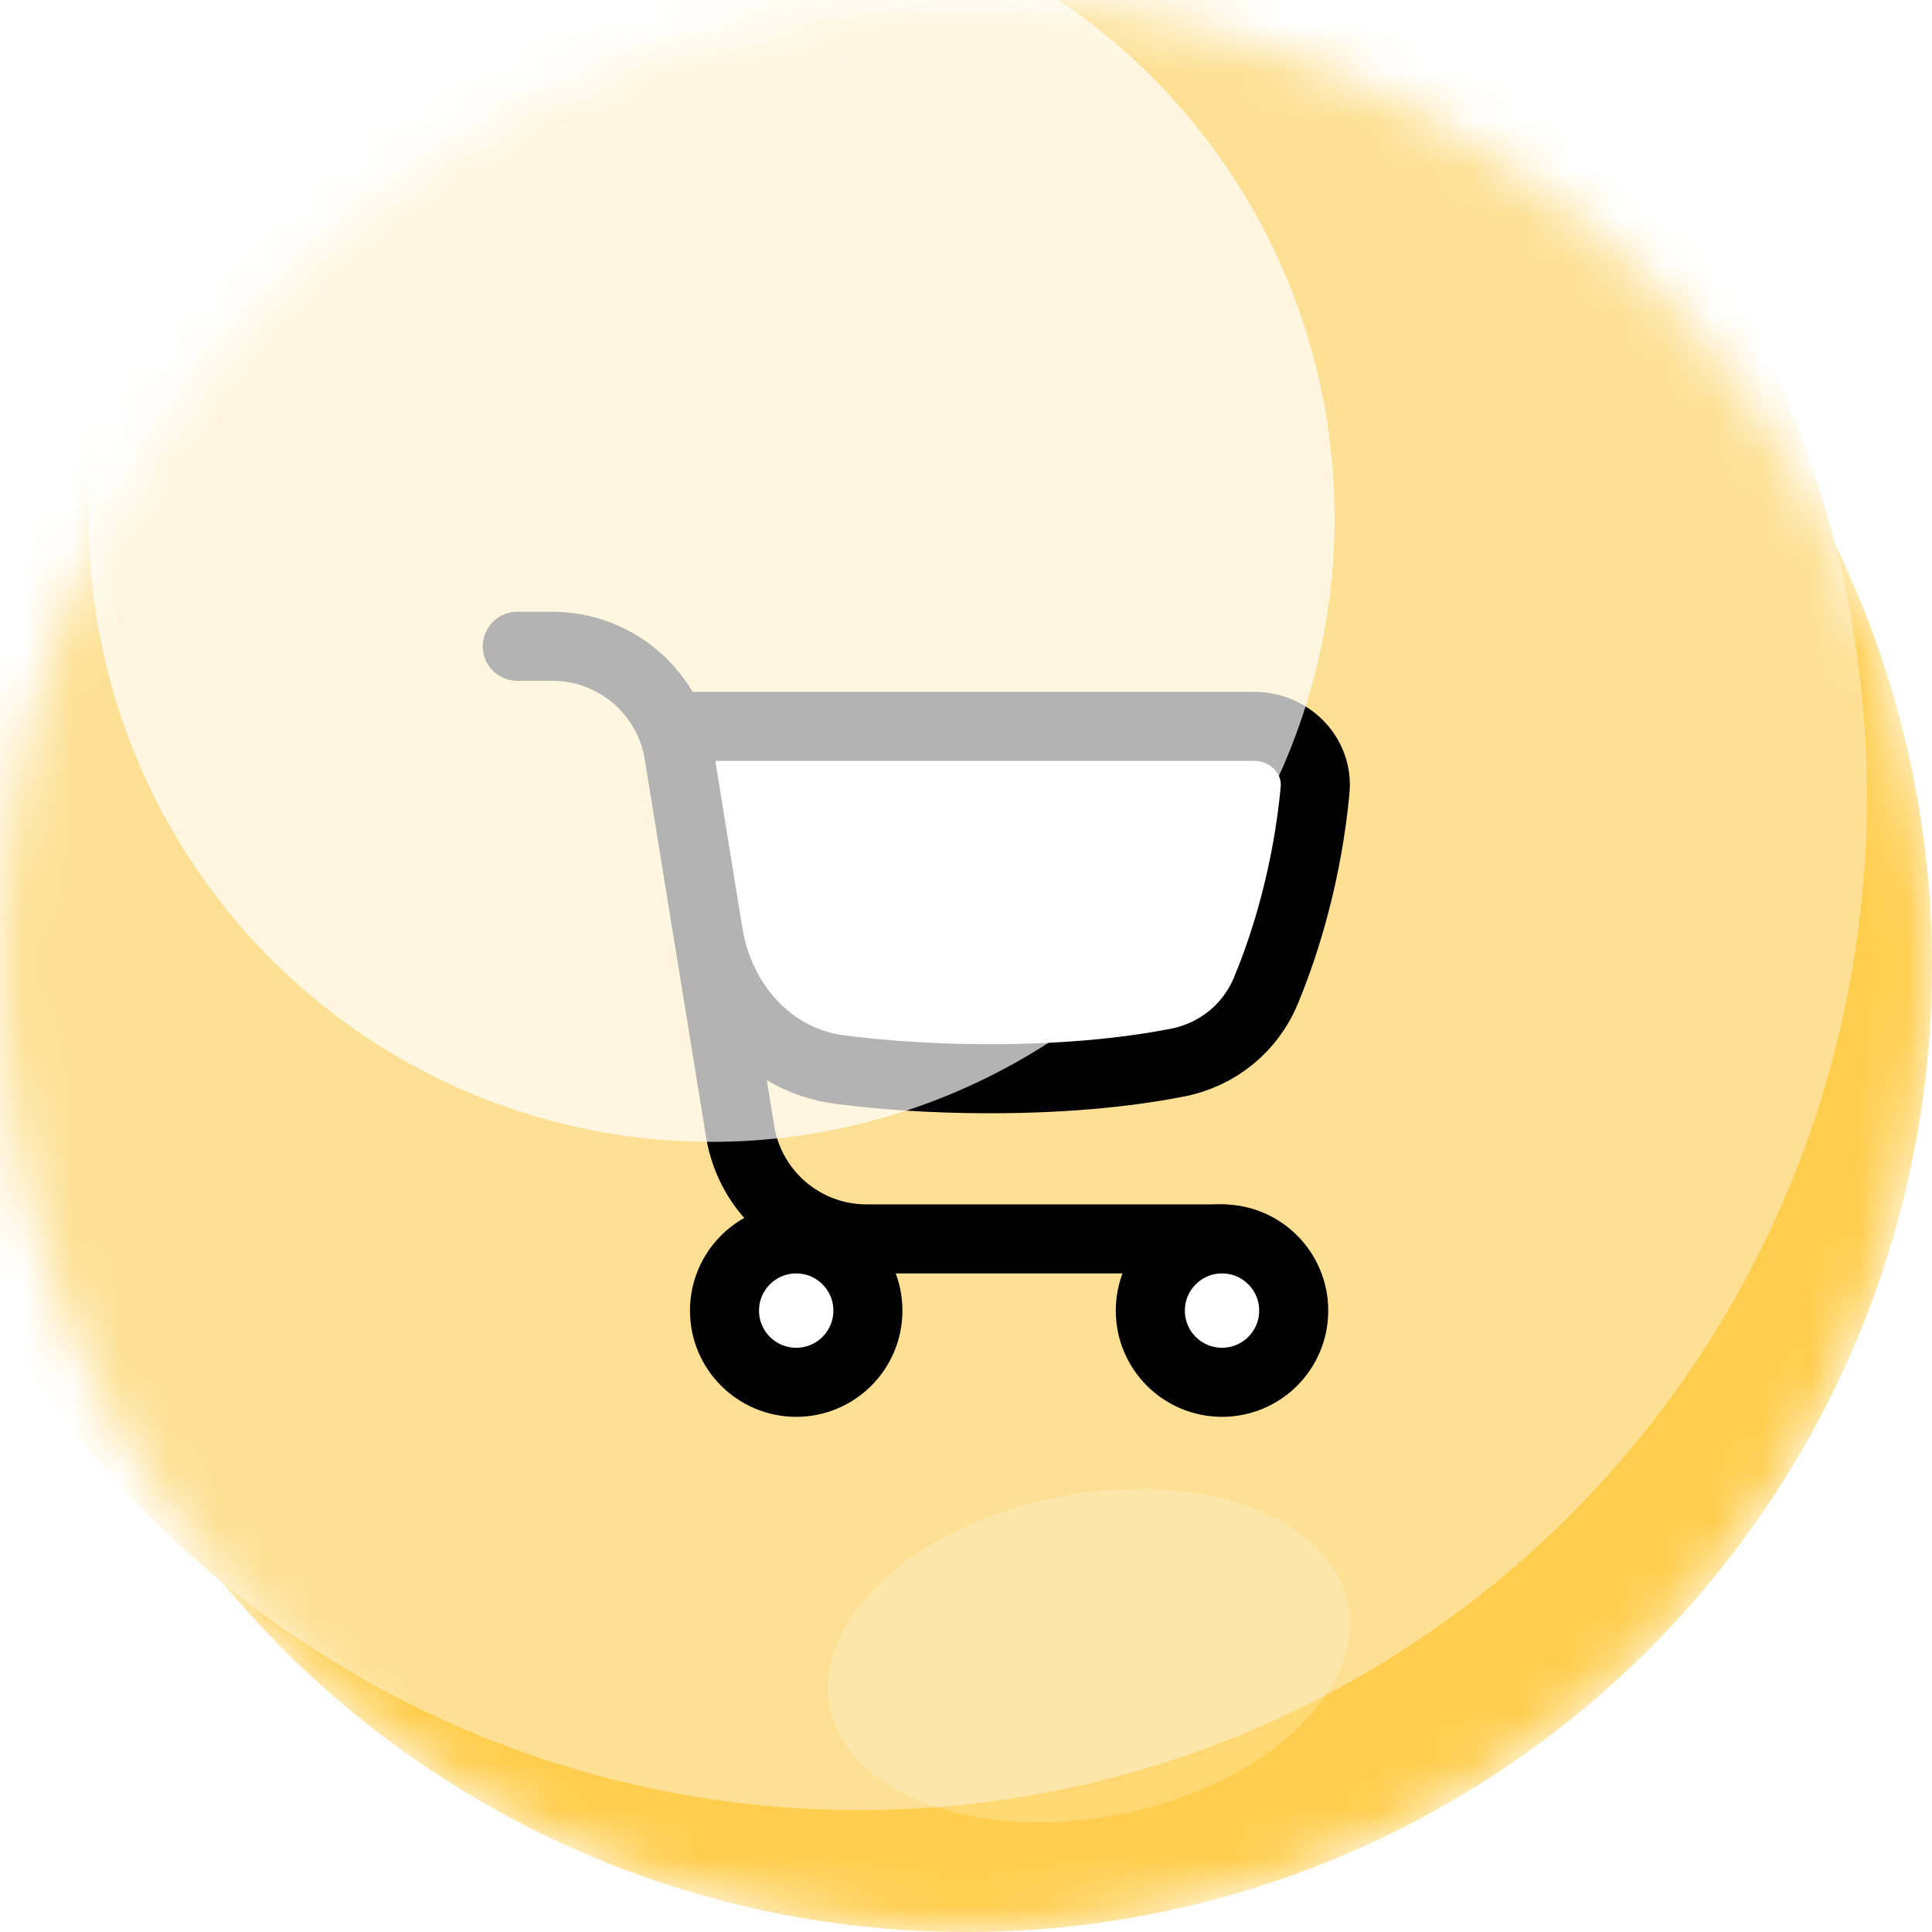 <svg width="40" height="40" viewBox="0 0 40 40" fill="none" xmlns="http://www.w3.org/2000/svg">
<mask id="mask0_27_476" style="mask-type:alpha" maskUnits="userSpaceOnUse" x="0" y="0" width="40" height="40">
<circle cx="20" cy="20" r="20" fill="#F9B2BA"/>
</mask>
<g mask="url(#mask0_27_476)">
<g filter="url(#filter0_i_27_476)">
<circle cx="20" cy="20" r="20" fill="#FFCE4E"/>
</g>
<g filter="url(#filter1_f_27_476)">
<ellipse cx="17.788" cy="16.501" rx="20.865" ry="20.977" fill="#FDE093"/>
</g>
<path d="M27.227 16.364C27.067 18.059 26.627 19.505 26.21 20.508C25.886 21.289 25.205 21.839 24.376 22.001C23.526 22.167 22.239 22.334 20.492 22.334C19.263 22.334 18.223 22.252 17.391 22.145C15.926 21.956 14.893 20.759 14.658 19.301L13.969 15.039H25.964C26.696 15.039 27.296 15.634 27.227 16.364Z" fill="white"/>
<path d="M27.227 16.364C27.067 18.059 26.627 19.505 26.21 20.508C25.886 21.289 25.205 21.839 24.376 22.001C23.526 22.167 22.239 22.334 20.492 22.334C19.263 22.334 18.223 22.252 17.391 22.145C15.926 21.956 14.893 20.759 14.658 19.301L13.969 15.039H25.964C26.696 15.039 27.296 15.634 27.227 16.364Z" stroke="black" stroke-width="1.43" stroke-linecap="round" stroke-linejoin="round"/>
<path d="M25.301 25.65H17.941C16.64 25.65 15.531 24.707 15.323 23.422L14.056 15.609C13.847 14.325 12.738 13.381 11.437 13.381H10.71" stroke="black" stroke-width="1.43" stroke-linecap="round" stroke-linejoin="round"/>
<path d="M16.485 28.619C17.304 28.619 17.969 27.955 17.969 27.135C17.969 26.315 17.304 25.65 16.485 25.65C15.665 25.65 15 26.315 15 27.135C15 27.955 15.665 28.619 16.485 28.619Z" fill="white"/>
<path d="M16.485 28.619C17.304 28.619 17.969 27.955 17.969 27.135C17.969 26.315 17.304 25.65 16.485 25.65C15.665 25.65 15 26.315 15 27.135C15 27.955 15.665 28.619 16.485 28.619Z" stroke="black" stroke-width="1.43" stroke-linecap="round" stroke-linejoin="round"/>
<path d="M25.301 28.619C26.12 28.619 26.785 27.955 26.785 27.135C26.785 26.315 26.12 25.65 25.301 25.65C24.481 25.65 23.816 26.315 23.816 27.135C23.816 27.955 24.481 28.619 25.301 28.619Z" fill="white"/>
<path d="M25.301 28.619C26.12 28.619 26.785 27.955 26.785 27.135C26.785 26.315 26.12 25.65 25.301 25.65C24.481 25.65 23.816 26.315 23.816 27.135C23.816 27.955 24.481 28.619 25.301 28.619Z" stroke="black" stroke-width="1.43" stroke-linecap="round" stroke-linejoin="round"/>
<g filter="url(#filter2_f_27_476)">
<ellipse cx="14.733" cy="10.729" rx="12.899" ry="12.912" fill="white" fill-opacity="0.7"/>
</g>
<g opacity="0.2" filter="url(#filter3_f_27_476)">
<ellipse cx="5.469" cy="3.349" rx="5.469" ry="3.349" transform="matrix(0.981 -0.194 0.192 0.981 16.538 32.055)" fill="white"/>
</g>
</g>
<defs>
<filter id="filter0_i_27_476" x="0" y="0" width="40" height="40" filterUnits="userSpaceOnUse" color-interpolation-filters="sRGB">
<feFlood flood-opacity="0" result="BackgroundImageFix"/>
<feBlend mode="normal" in="SourceGraphic" in2="BackgroundImageFix" result="shape"/>
<feColorMatrix in="SourceAlpha" type="matrix" values="0 0 0 0 0 0 0 0 0 0 0 0 0 0 0 0 0 0 127 0" result="hardAlpha"/>
<feMorphology radius="4" operator="erode" in="SourceAlpha" result="effect1_innerShadow_27_476"/>
<feOffset/>
<feGaussianBlur stdDeviation="15"/>
<feComposite in2="hardAlpha" operator="arithmetic" k2="-1" k3="1"/>
<feColorMatrix type="matrix" values="0 0 0 0 0.993 0 0 0 0 0.84 0 0 0 0 0.442 0 0 0 1 0"/>
<feBlend mode="normal" in2="shape" result="effect1_innerShadow_27_476"/>
</filter>
<filter id="filter1_f_27_476" x="-63.077" y="-64.475" width="161.731" height="161.954" filterUnits="userSpaceOnUse" color-interpolation-filters="sRGB">
<feFlood flood-opacity="0" result="BackgroundImageFix"/>
<feBlend mode="normal" in="SourceGraphic" in2="BackgroundImageFix" result="shape"/>
<feGaussianBlur stdDeviation="30" result="effect1_foregroundBlur_27_476"/>
</filter>
<filter id="filter2_f_27_476" x="-48.166" y="-52.183" width="125.797" height="125.824" filterUnits="userSpaceOnUse" color-interpolation-filters="sRGB">
<feFlood flood-opacity="0" result="BackgroundImageFix"/>
<feBlend mode="normal" in="SourceGraphic" in2="BackgroundImageFix" result="shape"/>
<feGaussianBlur stdDeviation="25" result="effect1_foregroundBlur_27_476"/>
</filter>
<filter id="filter3_f_27_476" x="-12.859" y="0.83" width="70.808" height="66.909" filterUnits="userSpaceOnUse" color-interpolation-filters="sRGB">
<feFlood flood-opacity="0" result="BackgroundImageFix"/>
<feBlend mode="normal" in="SourceGraphic" in2="BackgroundImageFix" result="shape"/>
<feGaussianBlur stdDeviation="15" result="effect1_foregroundBlur_27_476"/>
</filter>
</defs>
</svg>

